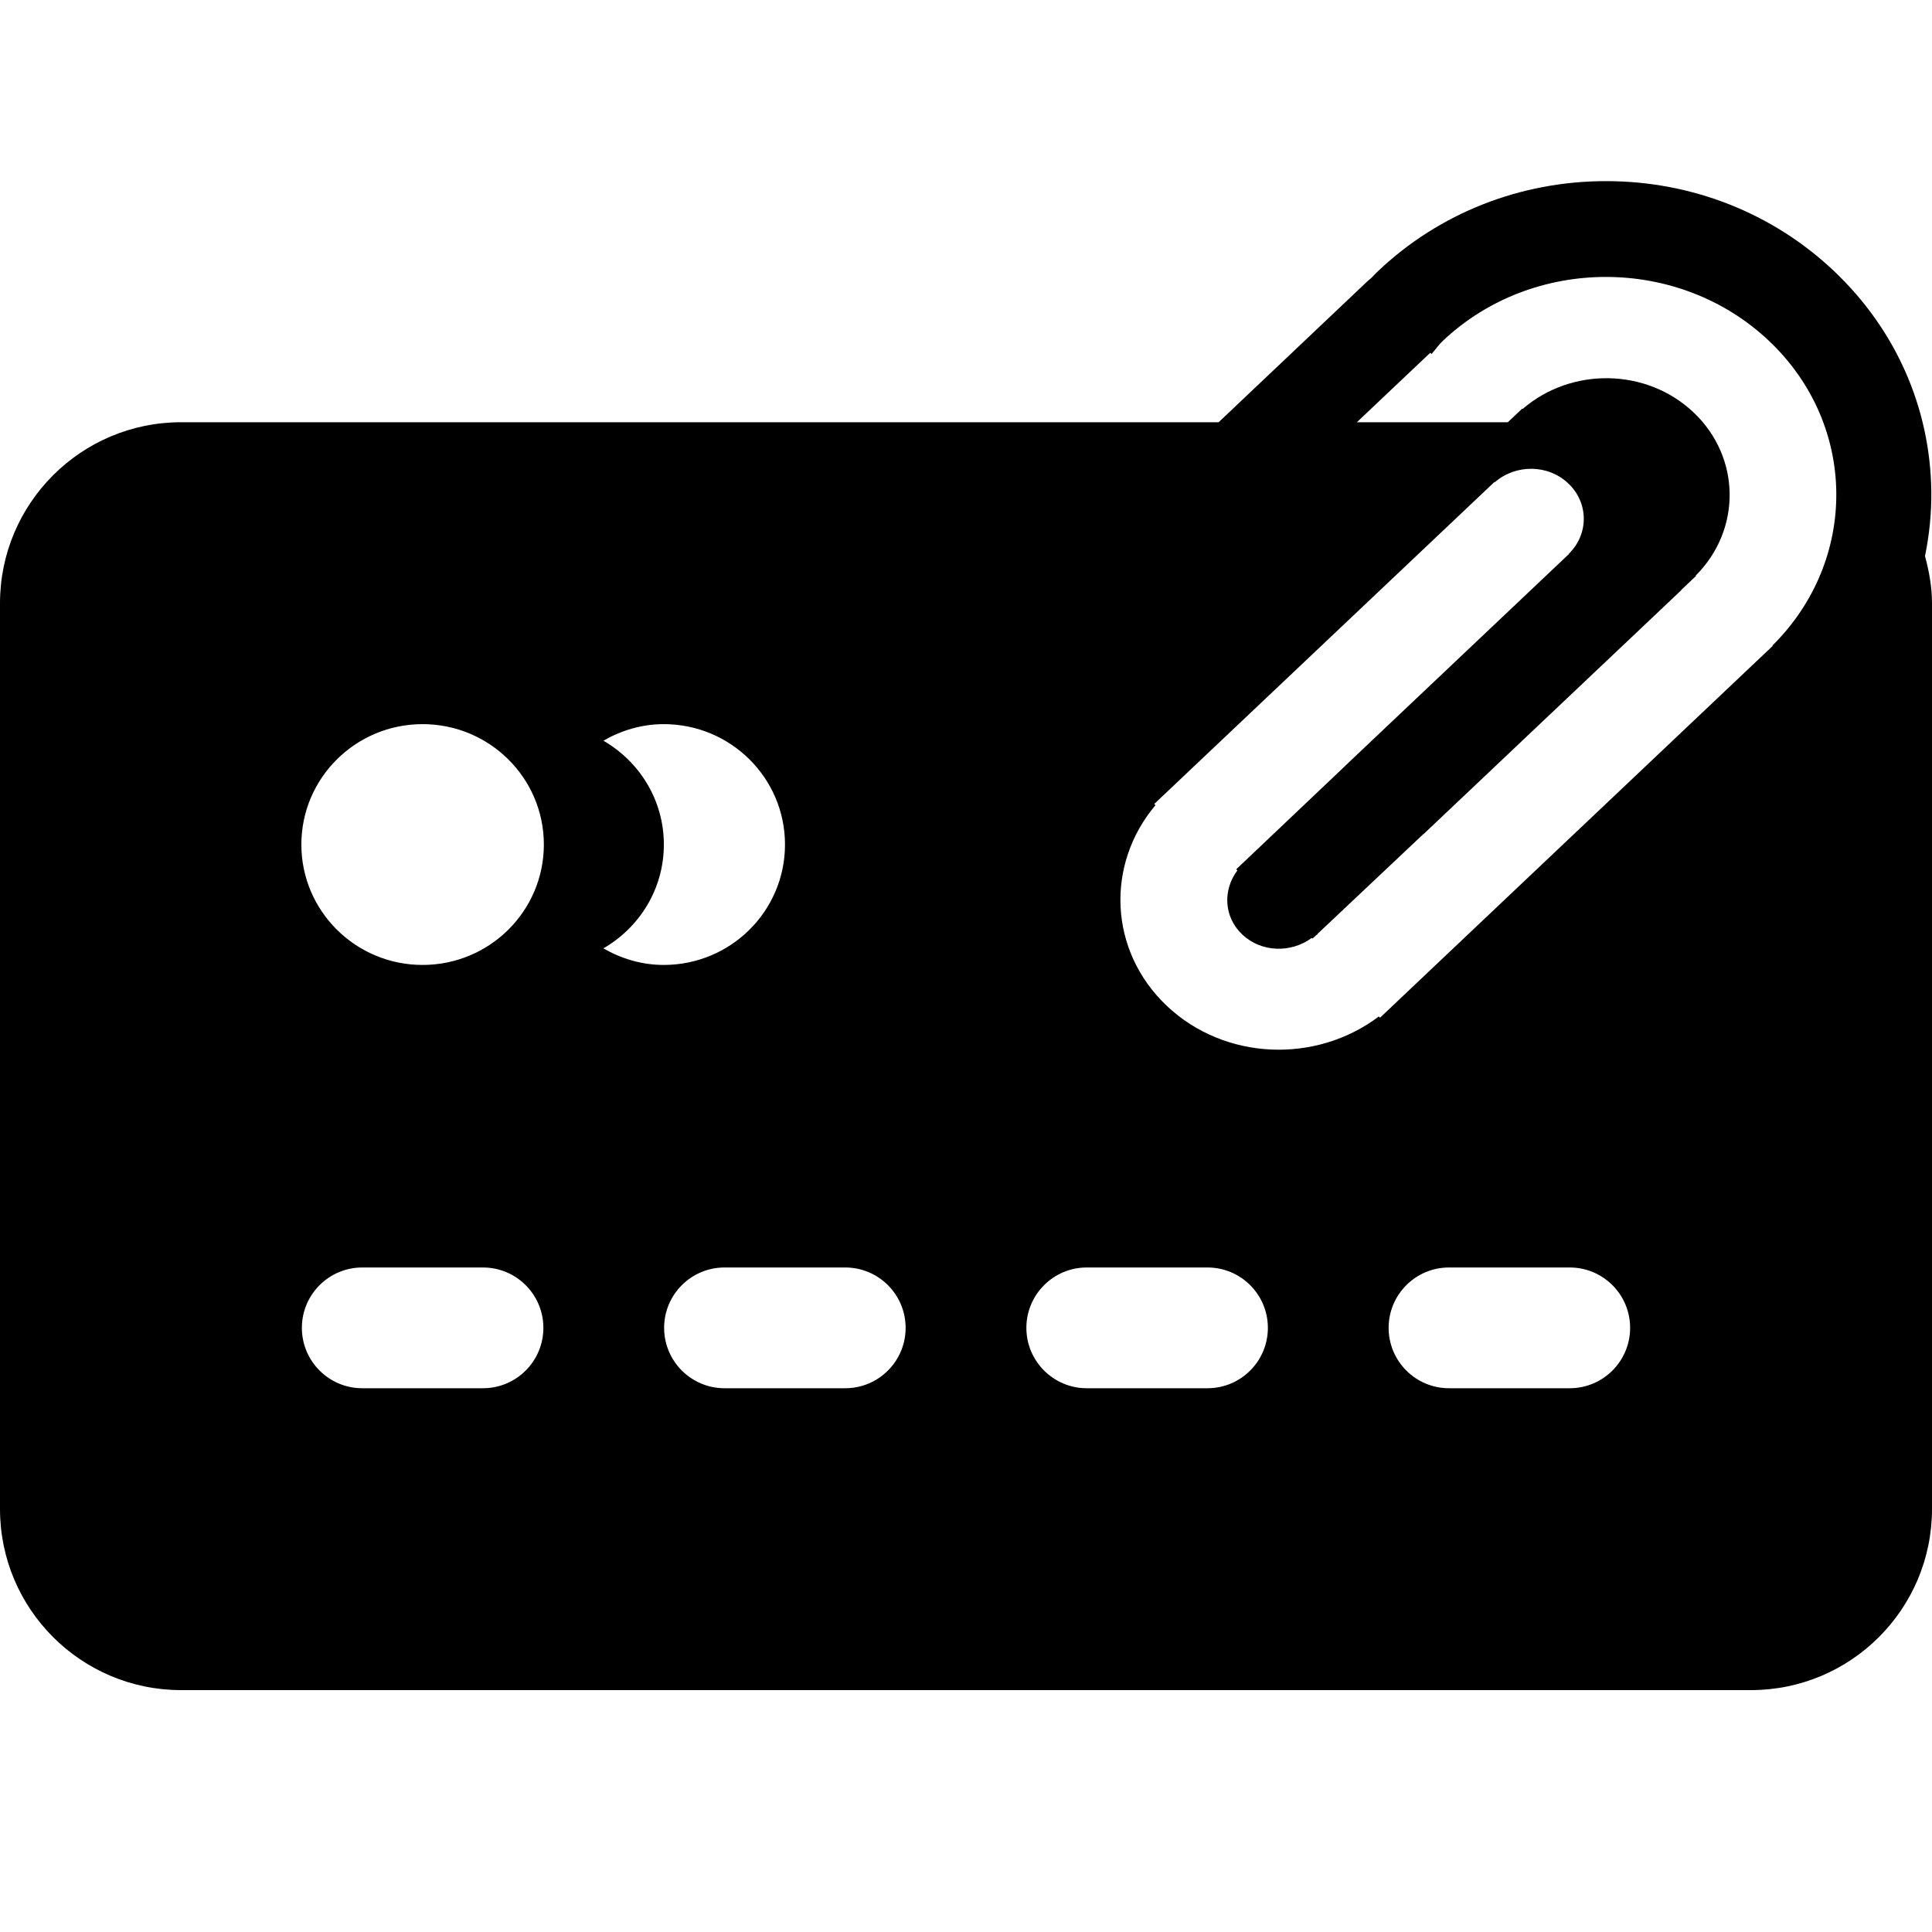 <svg xmlns="http://www.w3.org/2000/svg" width="64" height="64" viewBox="0 0 64 64">
    <path d="M64,49.987c0,3.314-2.686,6-6,6H6c-3.313,0-6-2.686-6-6v-30c0-3.313,2.687-6,6-6
        h28l0,0h6.369l4.867-4.611c0.063-0.061,0.129-0.118,0.195-0.172c0.072-0.079,0.146-0.153,0.224-0.228C47.679,7.06,50.361,6,53.203,6
        c2.843,0,5.525,1.06,7.553,2.981c2.044,1.938,3.188,4.529,3.221,7.296c0.009,0.729-0.066,1.445-0.209,2.145
        C63.904,18.925,64,19.442,64,19.987V49.987z M48,45.987h4c1.104,0,2-0.896,2-2s-0.896-2-2-2h-4c-1.104,0-2,0.896-2,2
        S46.896,45.987,48,45.987z M36,45.987h4c1.104,0,2-0.896,2-2s-0.896-2-2-2h-4c-1.104,0-2,0.896-2,2S34.896,45.987,36,45.987z
         M24,45.987h4c1.104,0,2-0.896,2-2s-0.896-2-2-2h-4c-1.104,0-2,0.896-2,2S22.896,45.987,24,45.987z M12,45.987h4
        c1.104,0,2-0.896,2-2s-0.896-2-2-2h-4c-1.104,0-2,0.896-2,2S10.896,45.987,12,45.987z M13.999,23.988
        c-2.218,0-4.016,1.786-4.016,3.989c0,2.202,1.798,3.988,4.016,3.988s4.017-1.786,4.017-3.988
        C18.016,25.774,16.217,23.988,13.999,23.988z M21.988,23.988c-0.732,0-1.409,0.209-2,0.549c1.192,0.689,2.003,1.964,2.003,3.44
        c0,1.476-0.811,2.75-2.003,3.439c0.591,0.34,1.268,0.549,2,0.549c2.218,0,4.016-1.786,4.016-3.988
        C26.004,25.774,24.206,23.988,21.988,23.988z M58.6,11.292c-2.983-2.824-7.821-2.824-10.805,0c-0.143,0.135-0.245,0.291-0.374,0.434
        l-0.042-0.04l-2.432,2.302h5l0.347-0.327c0.001-0.001,0.001-0.001,0.001-0.001c0-0.001,0.001-0.001,0.001-0.001l0.129-0.122
        l0.013,0.012c1.611-1.393,4.104-1.364,5.662,0.111c1.574,1.49,1.593,3.887,0.072,5.408l0.011,0.011l-0.496,0.47l0.004,0.005
        l-6.649,6.293l0,0l-0.012,0.012l-1.88,1.778c-0.001-0.001-0.001-0.003-0.002-0.004l-3.491,3.291c-0.01,0.01-0.012,0.022-0.022,0.032
        c-0.01,0.01-0.024,0.013-0.034,0.022l-0.123,0.115l-0.025-0.022c-0.688,0.504-1.67,0.483-2.302-0.115
        c-0.615-0.582-0.647-1.474-0.161-2.123l-0.039-0.036l0.194-0.185c0.003-0.002,0.003-0.006,0.006-0.008s0.006-0.003,0.009-0.005
        l3.5-3.321c0-0.001-0.002-0.001-0.002-0.001l7.319-6.928l-0.005-0.006c0.662-0.653,0.659-1.688-0.021-2.33
        c-0.671-0.636-1.741-0.641-2.434-0.038l-0.01-0.01l-0.05,0.047c0,0,0,0,0,0.001c-0.001,0-0.001,0-0.001,0l-11.221,10.62l0.042,0.039
        c-1.658,1.966-1.549,4.827,0.374,6.647s4.946,1.923,7.023,0.354l0.042,0.04l0.414-0.393l0.001-0.001c0,0,0.001,0,0.001-0.001
        l12.442-11.78c0.008-0.007,0.017-0.012,0.024-0.019c0.008-0.008,0.013-0.017,0.021-0.024l0.104-0.098l-0.009-0.012
        C61.568,18.554,61.54,14.075,58.6,11.292z"/>
</svg>
